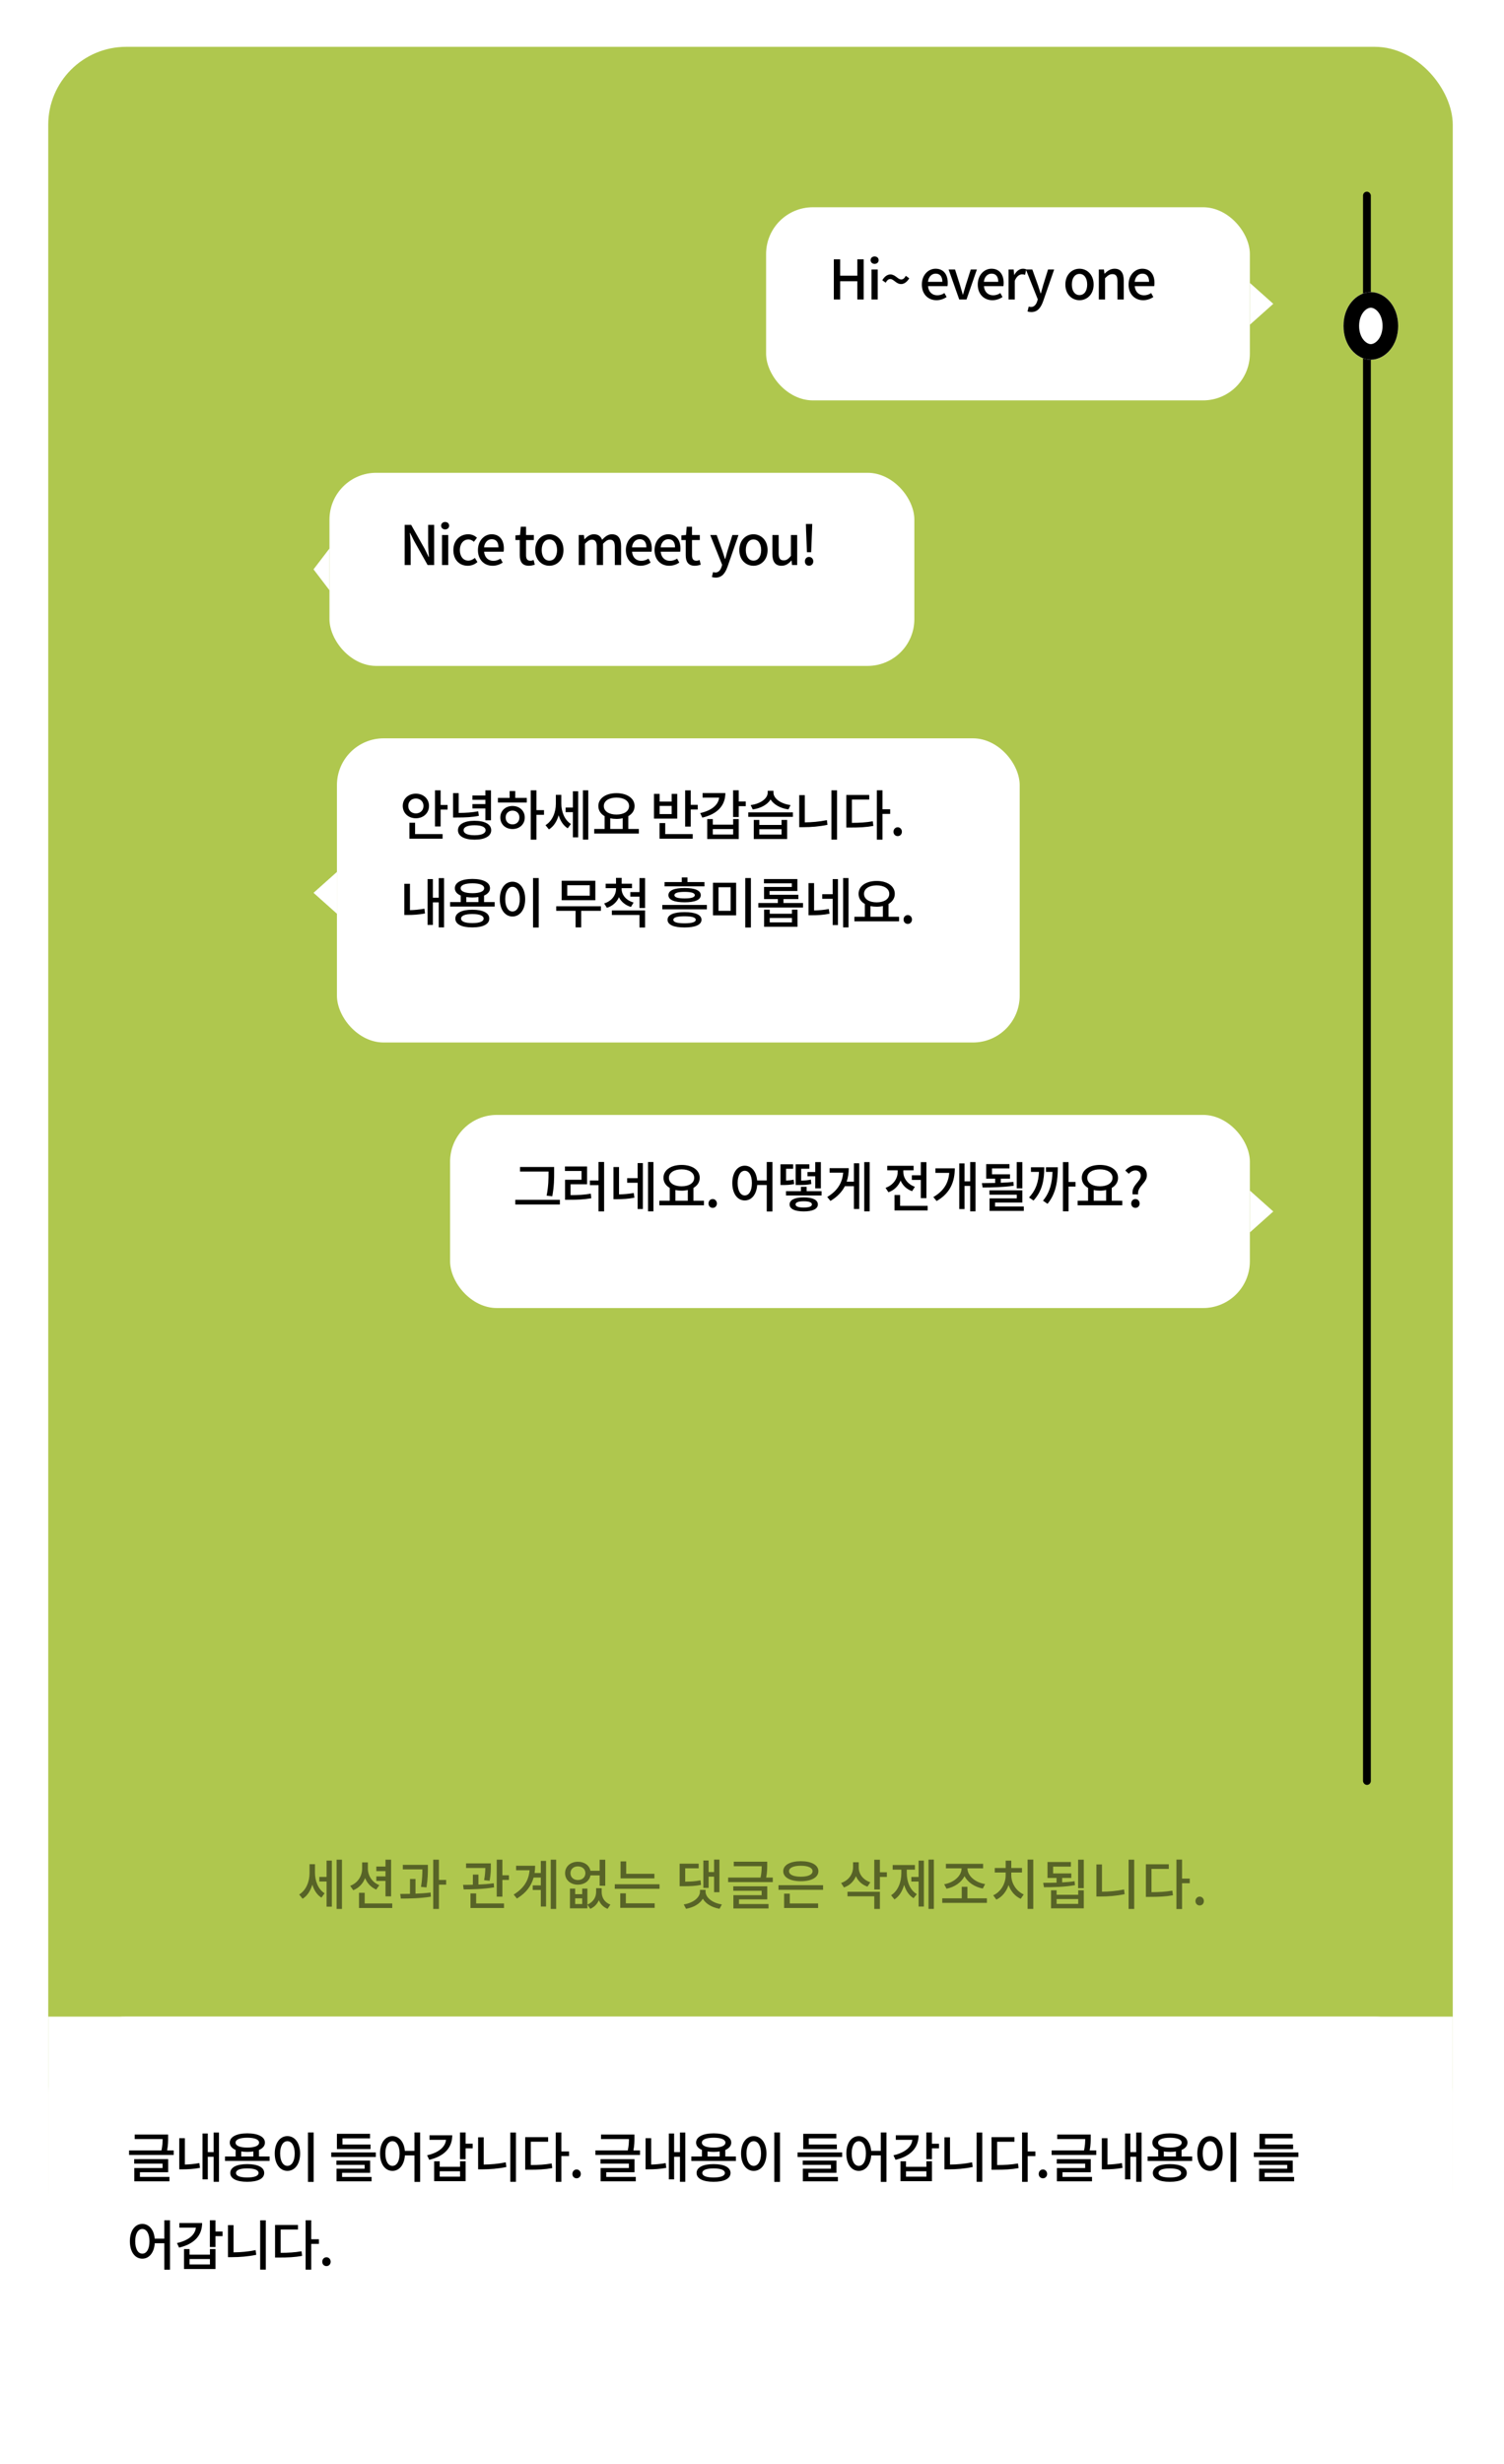 <svg xmlns="http://www.w3.org/2000/svg" xmlns:xlink="http://www.w3.org/1999/xlink" width="257" height="421" fill="none" viewBox="0 0 257 421">
    <g filter="url(#filter0_d)">
        <rect width="240" height="379.43" x="3.244" fill="#AFC74E" rx="13.32"/>
        <rect width="240" height="68.462" x="3.244" y="336.537" fill="#fff" rx="13.32"/>
        <path fill="#fff" d="M3.244 336.537H243.244V383.553H3.244z"/>
        <path fill="#000" d="M18.91 363.121h4.829v-2.237H17.93v.764h4.849v.755h-4.83v2.266h6.004v-.755H18.91v-.793zm4.642-3.729c.178-.895.178-1.604.178-2.154v-.559h-5.716v.774h4.774c0 .522-.028 1.137-.196 1.939h-5.538v.774h7.627v-.774h-1.129zm3.04-2.089h-.961v5.324h.56c.876 0 1.845-.046 2.974-.251l-.103-.821c-.914.168-1.725.233-2.47.252v-4.504zm4.913-.969v3.347h-.998v-3.179h-.904v7.832h.904v-3.861h.998v4.28h.914v-8.419h-.914zm5.743 7.683c-1.231 0-1.921-.262-1.921-.774 0-.504.69-.774 1.92-.774 1.231 0 1.93.27 1.93.774 0 .512-.699.774-1.93.774zm0-2.285c-1.81 0-2.9.55-2.9 1.511 0 .969 1.09 1.51 2.9 1.51 1.818 0 2.9-.541 2.9-1.51 0-.961-1.082-1.511-2.9-1.511zm-1.026-2.163c.308.047.671.075 1.044.075s.718-.028 1.026-.075v.858h-2.07v-.858zm1.044-2.35c1.25 0 2.005.299 2.005.84 0 .54-.755.848-2.005.848-1.258 0-2.014-.308-2.014-.848 0-.541.755-.84 2.014-.84zm1.986 3.208v-1.11c.644-.279 1.017-.708 1.017-1.258 0-.989-1.166-1.585-3.003-1.585-1.846 0-3.002.596-3.002 1.585 0 .55.364.979.998 1.249v1.119h-1.81v.764h7.618v-.764h-1.818zm8.372-4.103v8.448h.97v-8.448h-.97zm-3.515.625c-1.25 0-2.163 1.156-2.163 2.965 0 1.827.914 2.974 2.163 2.974 1.259 0 2.173-1.147 2.173-2.974 0-1.809-.914-2.965-2.173-2.965zm0 .867c.737 0 1.25.793 1.25 2.098 0 1.324-.513 2.117-1.25 2.117-.727 0-1.24-.793-1.24-2.117 0-1.305.513-2.098 1.24-2.098zm14.205.569h-4.792v-1.054h4.708v-.774h-5.66v2.602h5.744v-.774zm-4.857 4.83h4.792v-2.089h-5.762v.737h4.82v.652h-4.801v2.154h5.986v-.746h-5.035v-.708zm-1.856-3.478v.774h7.618v-.774H51.6zm10.46 2.294c-.717 0-1.211-.784-1.211-2.117 0-1.305.494-2.098 1.212-2.098.727 0 1.221.793 1.221 2.098 0 1.333-.494 2.117-1.221 2.117zm3.758-5.707v3.142h-1.64c-.131-1.547-.989-2.517-2.117-2.517-1.24 0-2.126 1.156-2.126 2.965 0 1.827.886 2.974 2.126 2.974 1.156 0 2.014-1.007 2.126-2.638h1.631v4.522h.97v-8.448h-.97zm2.573.476v.783h2.825c-.13 1.203-1.212 2.182-3.235 2.639l.363.774c2.508-.588 3.935-2.005 3.935-4.196h-3.888zm5.221 7.077h-3.478v-.923h3.478v.923zm0-1.679h-3.478v-.951h-.95v3.404h5.38v-3.404h-.952v.951zm2.154-3.953h-1.203v-1.921h-.96v4.569h.96v-1.855h1.203v-.793zm1.883-1.091h-.951v5.473h.718c1.305 0 2.666-.102 4.111-.401l-.102-.802c-1.324.271-2.583.373-3.776.383v-4.653zm4.55-.82v8.419h.96v-8.419h-.96zm3.505 1.575h2.956v-.783h-3.916v5.567h.69c1.52 0 2.657-.047 3.934-.28l-.103-.793c-1.174.205-2.2.261-3.561.271v-3.982zm6.536 1.66h-1.315v-3.245h-.96v8.438h.96v-4.4h1.315v-.793zm1.286 4.587c.4 0 .718-.307.718-.746 0-.438-.317-.764-.718-.764-.401 0-.718.326-.718.764 0 .439.317.746.718.746zm5.067-1.035h4.83v-2.237h-5.81v.764h4.849v.755h-4.83v2.266h6.005v-.755h-5.044v-.793zm4.643-3.729c.177-.895.177-1.604.177-2.154v-.559h-5.715v.774h4.774c0 .522-.028 1.137-.196 1.939h-5.538v.774h7.626v-.774h-1.128zm3.039-2.089h-.96v5.324h.559c.877 0 1.846-.046 2.974-.251l-.102-.821c-.914.168-1.725.233-2.471.252v-4.504zm4.914-.969v3.347h-.998v-3.179h-.904v7.832h.904v-3.861h.998v4.28h.913v-8.419h-.913zm5.742 7.683c-1.23 0-1.92-.262-1.92-.774 0-.504.69-.774 1.92-.774 1.231 0 1.93.27 1.93.774 0 .512-.699.774-1.93.774zm0-2.285c-1.808 0-2.899.55-2.899 1.511 0 .969 1.091 1.51 2.899 1.51 1.819 0 2.9-.541 2.9-1.51 0-.961-1.081-1.511-2.9-1.511zm-1.025-2.163c.308.047.671.075 1.044.075s.718-.028 1.026-.075v.858h-2.07v-.858zm1.044-2.35c1.25 0 2.005.299 2.005.84 0 .54-.755.848-2.005.848-1.259 0-2.014-.308-2.014-.848 0-.541.755-.84 2.014-.84zm1.986 3.208v-1.11c.643-.279 1.016-.708 1.016-1.258 0-.989-1.165-1.585-3.002-1.585-1.846 0-3.002.596-3.002 1.585 0 .55.363.979.997 1.249v1.119h-1.808v.764h7.617v-.764h-1.818zm8.372-4.103v8.448h.97v-8.448h-.97zm-3.515.625c-1.249 0-2.163 1.156-2.163 2.965 0 1.827.914 2.974 2.163 2.974 1.259 0 2.173-1.147 2.173-2.974 0-1.809-.914-2.965-2.173-2.965zm0 .867c.737 0 1.249.793 1.249 2.098 0 1.324-.512 2.117-1.249 2.117-.727 0-1.24-.793-1.24-2.117 0-1.305.513-2.098 1.24-2.098zm14.205.569h-4.792v-1.054h4.708v-.774h-5.659v2.602h5.743v-.774zm-4.857 4.83h4.792v-2.089h-5.762v.737h4.82v.652h-4.802v2.154h5.986v-.746h-5.034v-.708zm-1.856-3.478v.774h7.618v-.774h-7.618zm10.461 2.294c-.718 0-1.212-.784-1.212-2.117 0-1.305.494-2.098 1.212-2.098.727 0 1.221.793 1.221 2.098 0 1.333-.494 2.117-1.221 2.117zm3.757-5.707v3.142h-1.641c-.13-1.547-.988-2.517-2.116-2.517-1.24 0-2.126 1.156-2.126 2.965 0 1.827.886 2.974 2.126 2.974 1.156 0 2.014-1.007 2.126-2.638h1.631v4.522h.97v-8.448h-.97zm2.573.476v.783h2.825c-.131 1.203-1.212 2.182-3.235 2.639l.363.774c2.508-.588 3.935-2.005 3.935-4.196h-3.888zm5.221 7.077h-3.478v-.923h3.478v.923zm0-1.679h-3.478v-.951h-.951v3.404h5.38v-3.404h-.951v.951zm2.154-3.953h-1.203v-1.921h-.96v4.569h.96v-1.855h1.203v-.793zm1.883-1.091h-.951v5.473h.718c1.305 0 2.666-.102 4.111-.401l-.102-.802c-1.324.271-2.583.373-3.776.383v-4.653zm4.55-.82v8.419h.96v-8.419h-.96zm3.505 1.575h2.955v-.783h-3.916v5.567h.69c1.52 0 2.658-.047 3.935-.28l-.103-.793c-1.174.205-2.2.261-3.561.271v-3.982zm6.536 1.66h-1.315v-3.245h-.96v8.438h.96v-4.4h1.315v-.793zm1.286 4.587c.401 0 .718-.307.718-.746 0-.438-.317-.764-.718-.764-.401 0-.718.326-.718.764 0 .439.317.746.718.746zm3.346-1.035h4.829v-2.237h-5.808v.764h4.848v.755h-4.83v2.266h6.005v-.755h-5.044v-.793zm4.643-3.729c.177-.895.177-1.604.177-2.154v-.559h-5.716v.774h4.774c0 .522-.028 1.137-.196 1.939h-5.538v.774h7.627v-.774h-1.128zm3.039-2.089h-.961v5.324h.56c.876 0 1.846-.046 2.974-.251l-.103-.821c-.913.168-1.724.233-2.47.252v-4.504zm4.913-.969v3.347h-.997v-3.179h-.905v7.832h.905v-3.861h.997v4.28h.914v-8.419h-.914zm5.743 7.683c-1.231 0-1.921-.262-1.921-.774 0-.504.69-.774 1.921-.774s1.93.27 1.93.774c0 .512-.699.774-1.93.774zm0-2.285c-1.809 0-2.9.55-2.9 1.511 0 .969 1.091 1.51 2.9 1.51 1.818 0 2.9-.541 2.9-1.51 0-.961-1.082-1.511-2.9-1.511zm-1.026-2.163c.308.047.672.075 1.045.075.373 0 .718-.028 1.025-.075v.858h-2.07v-.858zm1.045-2.35c1.249 0 2.004.299 2.004.84 0 .54-.755.848-2.004.848-1.259 0-2.014-.308-2.014-.848 0-.541.755-.84 2.014-.84zm1.986 3.208v-1.11c.643-.279 1.016-.708 1.016-1.258 0-.989-1.165-1.585-3.002-1.585-1.846 0-3.003.596-3.003 1.585 0 .55.364.979.998 1.249v1.119h-1.809v.764h7.618v-.764h-1.818zm8.372-4.103v8.448h.969v-8.448h-.969zm-3.515.625c-1.25 0-2.163 1.156-2.163 2.965 0 1.827.913 2.974 2.163 2.974 1.258 0 2.172-1.147 2.172-2.974 0-1.809-.914-2.965-2.172-2.965zm0 .867c.736 0 1.249.793 1.249 2.098 0 1.324-.513 2.117-1.249 2.117-.728 0-1.24-.793-1.24-2.117 0-1.305.512-2.098 1.24-2.098zm14.205.569h-4.793v-1.054h4.709v-.774h-5.66v2.602h5.744v-.774zm-4.858 4.83h4.793v-2.089h-5.763v.737h4.821v.652h-4.802v2.154h5.986v-.746h-5.035v-.708zm-1.855-3.478v.774h7.617v-.774h-7.617zM19.32 377.031c-.719 0-1.213-.784-1.213-2.117 0-1.305.494-2.098 1.212-2.098.728 0 1.222.793 1.222 2.098 0 1.333-.494 2.117-1.222 2.117zm3.757-5.707v3.142h-1.641c-.13-1.547-.988-2.517-2.117-2.517-1.24 0-2.125 1.156-2.125 2.965 0 1.827.885 2.974 2.125 2.974 1.157 0 2.014-1.007 2.126-2.638h1.632v4.522h.97v-8.448h-.97zm2.572.476v.783h2.826c-.13 1.203-1.213 2.182-3.236 2.639l.364.774c2.508-.588 3.934-2.005 3.934-4.196H25.65zm5.222 7.077h-3.478v-.923h3.478v.923zm0-1.679h-3.478v-.951h-.951v3.404h5.38v-3.404h-.951v.951zm2.154-3.953h-1.203v-1.921h-.96v4.569h.96v-1.855h1.203v-.793zm1.882-1.091h-.95v5.473h.717c1.306 0 2.667-.102 4.112-.401l-.102-.802c-1.325.271-2.583.373-3.777.383v-4.653zm4.55-.82v8.419h.96v-8.419h-.96zm3.505 1.575h2.956v-.783h-3.916v5.567h.69c1.52 0 2.657-.047 3.935-.28l-.103-.793c-1.175.205-2.2.261-3.562.271v-3.982zm6.536 1.66h-1.314v-3.245h-.96v8.438h.96v-4.4h1.314v-.793zm1.286 4.587c.401 0 .718-.307.718-.746 0-.438-.317-.764-.718-.764-.4 0-.718.326-.718.764 0 .439.317.746.718.746z"/>
        <path fill="#000" fill-opacity=".5" d="M48.826 310.492h-.932v1.52c0 1.436-.578 2.946-1.772 3.655l.587.727c.812-.494 1.362-1.38 1.66-2.415.29.942.793 1.763 1.557 2.229l.54-.746c-1.127-.709-1.64-2.135-1.64-3.497v-1.473zm1.977 2.173h-1.24v.783h1.24v4.298h.904v-7.869h-.904v2.788zm1.715-2.947v8.42h.914v-8.42h-.914zm8.354 6.266h.96v-6.266h-.96v1.175h-1.567v.783h1.567v.905h-1.567v.774h1.567v2.629zm-1.054-1.911c-1.259-.485-1.958-1.651-1.958-2.844v-1.044h-.979v1.044c0 1.268-.727 2.471-2.042 2.956l.522.755c.96-.382 1.66-1.128 2.024-2.079.354.876 1.016 1.594 1.902 1.967l.531-.755zm-2.499 3.123v-1.818h-.97v2.601h5.679v-.783h-4.709zm10.563-2.741c.233-1.492.233-2.555.233-3.291v-.56h-4.28v.774h3.339c0 .709-.019 1.688-.233 2.993l.941.084zM66 313.019h-.942v2.536c-.587.009-1.156.019-1.669.019l.103.792c1.473 0 3.403-.037 5.137-.326l-.046-.709c-.82.112-1.707.159-2.583.196v-2.508zm5.24.159h-1.24v-3.46h-.97v8.42H70v-4.149h1.24v-.811zm7.427.149c.205-1.091.205-1.921.205-2.49v-.485h-4.233v.784h3.291c-.01.522-.037 1.184-.205 2.088l.942.103zm.699.419c-.83.131-1.734.187-2.61.224v-1.697h-.952v1.725c-.596.019-1.174.019-1.678.019l.103.783c1.463 0 3.45-.047 5.202-.354l-.065-.7zm-3.002 1.735h-.97v2.498h5.725v-.783h-4.755v-1.715zm4.484-3.096v-2.667h-.97v6.322h.97v-2.862h1.12v-.793h-1.12zm6.564-.392h-1.063c.065-.391.093-.811.093-1.24h-3.254v.774h2.303c-.14 1.725-.979 3.096-2.713 4.149l.55.681c1.576-.942 2.461-2.163 2.853-3.58h1.23v1.333h-1.38v.783h1.38v2.835h.896v-7.804h-.895v2.069zm1.697-2.275v8.42h.923v-8.42h-.923zm3.374 2.303c0-.699.532-1.156 1.268-1.156.737 0 1.278.457 1.278 1.156 0 .709-.541 1.175-1.278 1.175-.736 0-1.268-.466-1.268-1.175zm4.98.383v1.771h.96v-4.447h-.96v1.883h-1.567c-.187-.923-1.035-1.538-2.145-1.538-1.258 0-2.19.802-2.19 1.948 0 1.166.931 1.968 2.19 1.968 1.12 0 1.968-.634 2.154-1.585h1.557zm-2.975 4.895h-1.203v-.979h1.203v.979zm0-2.639v.951h-1.203v-.951h-.895v3.375h2.984v-3.375h-.886zm3.328-.065h-.95v.671c0 .83-.476 1.706-1.492 2.126l.484.727c.718-.298 1.194-.839 1.474-1.473.26.643.745 1.184 1.491 1.473l.476-.727c-1.016-.373-1.483-1.231-1.483-2.126v-.671zm9.006-2.462h-4.82v-2.116h-.96v2.9h5.78v-.784zm-4.876 3.338h-.96v2.48h5.883v-.773h-4.923v-1.707zm-1.893-1.548v.774h7.646v-.774h-7.646zm16.033-1.305h.932v2.657h.914v-5.566h-.914v2.126h-.932v-1.977h-.895v4.681h.895v-1.921zm-1.38.625c-.858.177-1.613.224-2.62.233v-2.284h2.303v-.784h-3.254v3.851h.569c1.24 0 2.088-.028 3.086-.233l-.084-.783zm.858 1.632h-.951v.289c0 1.016-1.156 1.958-2.779 2.2l.392.746c1.296-.224 2.35-.839 2.872-1.716.512.877 1.566 1.492 2.853 1.716l.401-.746c-1.632-.242-2.788-1.184-2.788-2.2v-.289zm5.715 1.631h4.829v-2.238h-5.808v.765h4.848v.755h-4.83v2.266h6.005v-.755h-5.044v-.793zm4.643-3.729c.177-.895.177-1.604.177-2.154v-.56h-5.715v.774h4.773c0 .522-.028 1.138-.195 1.94h-5.539v.774h7.627v-.774h-1.128zm5.92-2.024c1.231 0 2.004.345 2.004.933 0 .596-.773.941-2.004.941-1.24 0-2.014-.345-2.014-.941 0-.588.774-.933 2.014-.933zm0 2.648c1.818 0 3.002-.643 3.002-1.715 0-1.063-1.184-1.706-3.002-1.706-1.818 0-3.002.643-3.002 1.706 0 1.072 1.184 1.715 3.002 1.715zm-1.884 2.126h-.969v2.452h5.808v-.783h-4.839v-1.669zm-1.93-1.445v.783h7.618v-.783h-7.618zm15.688-.503c-1.259-.42-1.977-1.436-1.977-2.518v-.904h-.969v.82c0 1.194-.718 2.275-2.042 2.723l.485.764c.988-.335 1.678-1.035 2.051-1.92.354.82 1.035 1.473 1.967 1.78l.485-.745zm-3.897 2.396h4.578v2.163h.96v-2.937h-5.538v.774zm6.731-4.103h-1.193v-2.144h-.96v5.081h.96v-2.144h1.193v-.793zm3.403-.447h1.389v-.793h-3.804v.793h1.483v.606c0 1.501-.56 3.021-1.753 3.767l.578.708c.811-.513 1.352-1.417 1.65-2.48.298.979.821 1.809 1.613 2.275l.559-.699c-1.174-.681-1.715-2.135-1.715-3.571v-.606zm2.014 1.249h-1.24v.783h1.24v4.271h.904v-7.851h-.904v2.797zm1.697-2.965v8.42h.914v-8.42h-.914zm3.076 4.97c1.361-.261 2.536-1.063 3.077-2.145.55 1.072 1.734 1.856 3.123 2.117l.392-.765c-1.669-.261-3.012-1.398-3.012-2.666v-.019h2.676v-.774h-6.359v.774h2.676v.019c0 1.268-1.333 2.433-2.974 2.694l.401.765zm3.571 1.641v-1.968h-.97v1.968h-3.328v.783h7.627v-.783h-3.329zm7.496-4.41h1.827v-.774h-1.827v-1.25h-.961v1.25h-1.865v.774h1.865v.484c0 1.39-.802 2.816-2.126 3.413l.532.736c.979-.447 1.715-1.361 2.088-2.48.383 1.054 1.119 1.921 2.08 2.341l.512-.746c-1.305-.569-2.125-1.94-2.125-3.264v-.484zm2.787-2.201v8.42h.97v-8.42h-.97zm8.028 3.692c-.681.103-1.399.168-2.117.196v-.755h1.557v-.774h-3.105v-1.165h3.04v-.784h-4v2.723h1.548v.802c-.821.028-1.604.028-2.285.028l.131.755c1.482 0 3.487-.028 5.296-.354l-.065-.672zm.624 3.87h-3.692v-.821h3.692v.821zm0-1.557h-3.692v-.765h-.951v3.086h5.594v-3.086h-.951v.765zm-.018-5.996v4.867h.969v-4.867h-.969zm4.073.821h-.951v5.473h.718c1.306 0 2.667-.103 4.112-.401l-.103-.802c-1.324.271-2.582.373-3.776.383v-4.653zm4.55-.821v8.42h.961v-8.42h-.961zm3.916 1.576h2.955v-.783h-3.916v5.566h.69c1.52 0 2.658-.046 3.935-.279l-.103-.793c-1.174.205-2.2.261-3.561.27v-3.981zm6.536 1.66h-1.315v-3.245h-.96v8.438h.96v-4.401h1.315v-.792zm1.696 4.587c.401 0 .718-.308.718-.746s-.317-.764-.718-.764c-.401 0-.718.326-.718.764s.317.746.718.746z"/>
        <g fill="#fff" filter="url(#filter1_d)">
            <rect width="82.666" height="32.994" x="123.244" y="24.746" rx="7.992"/>
            <path d="M209.91 41.244l-4 3.571v-7.143l4 3.572z"/>
        </g>
        <path fill="#000" d="M137.482 43.17h1.081v-3.124h2.937v3.124h1.082v-6.862H141.5v2.797h-2.937v-2.797h-1.081v6.862zm6.435 0h1.063v-5.128h-1.063v5.128zm.532-6.089c.391 0 .69-.26.69-.634 0-.382-.299-.634-.69-.634-.392 0-.681.252-.681.634 0 .373.289.634.681.634zm4.532 3.45c.466 0 .96-.289 1.389-.979l-.587-.429c-.233.43-.485.625-.783.625-.588 0-1.007-.858-1.846-.858-.476 0-.97.28-1.39.989l.578.42c.233-.43.495-.626.793-.626.587 0 .998.858 1.846.858zm6.041 2.76c.671 0 1.259-.224 1.734-.54l-.373-.681c-.373.242-.764.382-1.221.382-.886 0-1.501-.587-1.585-1.566h3.329c.028-.122.046-.336.046-.541 0-1.455-.727-2.434-2.088-2.434-1.203 0-2.341 1.035-2.341 2.704 0 1.688 1.11 2.676 2.499 2.676zm-1.454-3.142c.102-.904.671-1.399 1.314-1.399.746 0 1.147.513 1.147 1.399h-2.461zm5.346 3.02h1.24l1.772-5.127h-1.044l-.877 2.76c-.14.503-.298 1.025-.447 1.529h-.038c-.149-.504-.307-1.026-.447-1.53l-.877-2.76h-1.1l1.818 5.129zm5.66.122c.672 0 1.259-.224 1.735-.54l-.373-.681c-.373.242-.765.382-1.222.382-.886 0-1.501-.587-1.585-1.566h3.329c.028-.122.046-.336.046-.541 0-1.455-.727-2.434-2.088-2.434-1.203 0-2.34 1.035-2.34 2.704 0 1.688 1.109 2.676 2.498 2.676zm-1.454-3.142c.102-.904.671-1.399 1.314-1.399.746 0 1.147.513 1.147 1.399h-2.461zm4.218 3.02h1.063v-3.197c.326-.811.83-1.1 1.25-1.1.205 0 .335.028.512.084l.196-.933c-.158-.074-.326-.112-.578-.112-.55 0-1.091.392-1.454 1.054h-.028l-.084-.923h-.877v5.128zm7.792-5.127h-1.045l-.82 2.639-.401 1.445h-.047c-.158-.476-.317-.989-.466-1.445l-.951-2.64h-1.1l2.032 5.092-.102.354c-.187.55-.513.96-1.072.96-.131 0-.28-.046-.373-.074l-.205.839c.177.065.382.102.643.102 1.081 0 1.622-.736 2.023-1.836l1.884-5.436zm4.331 5.25c1.268 0 2.415-.98 2.415-2.677 0-1.715-1.147-2.704-2.415-2.704s-2.415.989-2.415 2.704c0 1.697 1.147 2.676 2.415 2.676zm0-.877c-.802 0-1.305-.718-1.305-1.8 0-1.09.503-1.818 1.305-1.818.811 0 1.315.727 1.315 1.818 0 1.082-.504 1.8-1.315 1.8zm3.303.755h1.063v-3.636c.457-.457.783-.7 1.259-.7.606 0 .867.355.867 1.24v3.096h1.072v-3.226c0-1.306-.485-2.033-1.576-2.033-.699 0-1.221.383-1.697.84h-.028l-.084-.71h-.876v5.129zm7.581.121c.671 0 1.258-.224 1.734-.54l-.373-.681c-.373.242-.765.382-1.222.382-.885 0-1.501-.587-1.585-1.566h3.329c.028-.122.047-.336.047-.541 0-1.455-.728-2.434-2.089-2.434-1.203 0-2.34 1.035-2.34 2.704 0 1.688 1.109 2.676 2.499 2.676zm-1.455-3.142c.103-.904.671-1.399 1.315-1.399.746 0 1.147.513 1.147 1.399h-2.462z"/>
        <g fill="#fff" filter="url(#filter2_d)">
            <rect width="99.941" height="32.994" x="48.637" y="70.113" rx="7.992"/>
            <path d="M45.911 86.61l2.726 3.572V83.04L45.91 86.61z"/>
        </g>
        <ellipse cx="29.911" cy="86.61" fill="url(#pattern0)" rx="13.333" ry="16.497"/>
        <path fill="#000" d="M64.149 88.537h1.025v-3.235c0-.746-.084-1.539-.14-2.247h.047l.718 1.436 2.275 4.046h1.11v-6.862h-1.026v3.198c0 .746.084 1.576.14 2.284h-.047l-.718-1.454-2.275-4.028h-1.11v6.862zm6.38 0h1.064V83.41h-1.064v5.128zm.532-6.088c.392 0 .69-.261.69-.634 0-.383-.298-.634-.69-.634-.392 0-.68.251-.68.634 0 .373.288.634.68.634zm3.861 6.21c.588 0 1.194-.215 1.66-.635l-.438-.708c-.308.26-.69.466-1.12.466-.857 0-1.445-.718-1.445-1.8 0-1.09.616-1.818 1.474-1.818.354 0 .643.15.923.401l.531-.7c-.373-.325-.848-.587-1.501-.587-1.352 0-2.536.989-2.536 2.704 0 1.697 1.063 2.676 2.452 2.676zm4.245 0c.67 0 1.258-.225 1.734-.541l-.373-.681c-.373.242-.765.382-1.222.382-.885 0-1.5-.587-1.585-1.566h3.329c.028-.121.047-.336.047-.541 0-1.455-.728-2.434-2.089-2.434-1.203 0-2.34 1.035-2.34 2.704 0 1.688 1.11 2.676 2.499 2.676zm-1.455-3.143c.103-.904.671-1.398 1.315-1.398.746 0 1.147.512 1.147 1.398h-2.462zm7.665 3.142c.373 0 .718-.093 1.007-.186l-.196-.793c-.15.066-.373.121-.55.121-.532 0-.746-.316-.746-.932v-2.601h1.333v-.858h-1.333v-1.417h-.905l-.12 1.417-.793.056v.802h.746v2.592c0 1.081.4 1.8 1.557 1.8zm3.495 0c1.268 0 2.415-.979 2.415-2.676 0-1.715-1.147-2.704-2.415-2.704s-2.415.989-2.415 2.704c0 1.697 1.147 2.676 2.415 2.676zm0-.876c-.802 0-1.305-.718-1.305-1.8 0-1.09.503-1.818 1.305-1.818.811 0 1.315.727 1.315 1.818 0 1.082-.504 1.8-1.315 1.8zm5.024.755h1.063v-3.636c.43-.466.811-.7 1.156-.7.588 0 .858.355.858 1.24v3.096h1.072v-3.636c.43-.466.802-.7 1.157-.7.578 0 .857.355.857 1.24v3.096h1.073v-3.226c0-1.305-.504-2.033-1.576-2.033-.644 0-1.166.401-1.67.942-.223-.587-.652-.942-1.416-.942-.634 0-1.147.383-1.585.849h-.028l-.084-.718h-.877v5.128zm10.549.121c.671 0 1.259-.224 1.734-.54l-.373-.681c-.373.242-.764.382-1.221.382-.886 0-1.501-.587-1.585-1.566h3.329c.028-.121.046-.336.046-.541 0-1.455-.727-2.434-2.088-2.434-1.203 0-2.341 1.035-2.341 2.704 0 1.688 1.11 2.676 2.499 2.676zm-1.454-3.142c.102-.904.671-1.398 1.314-1.398.746 0 1.147.512 1.147 1.398h-2.461zm6.353 3.142c.671 0 1.259-.224 1.734-.54l-.373-.681c-.373.242-.764.382-1.221.382-.886 0-1.501-.587-1.585-1.566h3.329c.028-.121.046-.336.046-.541 0-1.455-.727-2.434-2.088-2.434-1.203 0-2.341 1.035-2.341 2.704 0 1.688 1.11 2.676 2.499 2.676zm-1.454-3.142c.102-.904.671-1.398 1.314-1.398.746 0 1.147.512 1.147 1.398h-2.461zm5.843 3.142c.373 0 .718-.093 1.007-.186l-.196-.793c-.149.066-.373.121-.55.121-.532 0-.746-.316-.746-.932v-2.601h1.333v-.858h-1.333v-1.417h-.905l-.121 1.417-.792.056v.802h.746v2.592c0 1.081.401 1.8 1.557 1.8zm7.46-5.249h-1.045l-.82 2.639-.401 1.445h-.047c-.158-.476-.317-.989-.466-1.445l-.951-2.639h-1.1l2.033 5.09-.103.355c-.187.55-.513.96-1.072.96-.131 0-.28-.046-.373-.074l-.205.839c.177.065.382.103.643.103 1.082 0 1.622-.737 2.023-1.837l1.884-5.436zm2.555 5.25c1.268 0 2.415-.98 2.415-2.677 0-1.715-1.147-2.704-2.415-2.704s-2.415.989-2.415 2.704c0 1.697 1.147 2.676 2.415 2.676zm0-.877c-.802 0-1.305-.718-1.305-1.8 0-1.09.503-1.818 1.305-1.818.811 0 1.315.727 1.315 1.818 0 1.082-.504 1.8-1.315 1.8zm4.804.876c.709 0 1.212-.354 1.679-.895h.028l.084.774h.876V83.41h-1.072v3.562c-.429.54-.755.764-1.231.764-.606 0-.858-.345-.858-1.23v-3.096h-1.072v3.226c0 1.305.475 2.023 1.566 2.023zm4.337-2.312h.718l.149-3.73.037-1.1h-1.081l.028 1.1.149 3.73zm.354 2.312c.411 0 .728-.307.728-.746 0-.438-.317-.764-.728-.764-.401 0-.708.326-.708.764 0 .439.307.746.708.746z"/>
        <g fill="#fff" filter="url(#filter3_d)">
            <rect width="116.667" height="51.965" x="49.911" y="115.479" rx="7.992"/>
            <path d="M45.911 141.874l4 3.572v-7.143l-4 3.571z"/>
        </g>
        <ellipse cx="29.911" cy="141.874" fill="url(#pattern1)" rx="13.333" ry="16.497"/>
        <path fill="#000" d="M64.764 129.692c0-.765.56-1.268 1.296-1.268s1.305.503 1.305 1.268c0 .774-.569 1.277-1.305 1.277-.737 0-1.296-.503-1.296-1.277zm3.543 0c0-1.231-.97-2.098-2.247-2.098-1.268 0-2.238.867-2.238 2.098 0 1.23.97 2.107 2.238 2.107 1.277 0 2.247-.877 2.247-2.107zm-2.378 2.871h-.97v2.723h5.67v-.783h-4.7v-1.94zm4.364-3.039v-2.499h-.96v6.172h.96v-2.881h1.193v-.792h-1.193zm7.645 2.62h.96v-5.119h-.96v.886h-2.21v.736h2.21v.728h-2.21v.746h2.21v2.023zm-1.222-1.539c-1.072.206-2.023.271-3.338.28v-3.384h-.96v4.167h.653c1.51 0 2.573-.046 3.757-.289l-.112-.774zm-.624 4.094c-1.194 0-1.874-.308-1.874-.858s.68-.849 1.874-.849c1.193 0 1.883.299 1.883.849s-.69.858-1.883.858zm0-2.471c-1.753 0-2.835.597-2.835 1.613s1.082 1.613 2.835 1.613c1.762 0 2.843-.597 2.843-1.613s-1.081-1.613-2.843-1.613zm6.488.615c-.68 0-1.174-.466-1.174-1.175 0-.708.494-1.174 1.174-1.174.68 0 1.175.466 1.175 1.174 0 .709-.494 1.175-1.175 1.175zm0-3.142c-1.212 0-2.088.821-2.088 1.967 0 1.157.876 1.968 2.088 1.968 1.203 0 2.089-.811 2.089-1.968 0-1.146-.886-1.967-2.089-1.967zm.466-2.555h-.96v1.175h-2.004v.783h4.932v-.783h-1.968v-1.175zm4.914 3.264h-1.296v-3.385h-.97v8.429h.97v-4.243h1.296v-.801zm2.955-2.611h-.932v1.52c0 1.436-.578 2.946-1.772 3.655l.588.727c.81-.494 1.36-1.38 1.66-2.415.288.942.792 1.762 1.556 2.228l.541-.745c-1.128-.709-1.64-2.136-1.64-3.497v-1.473zm1.977 2.172h-1.24v.784h1.24v4.298h.904v-7.869h-.904v2.787zm1.715-2.946v8.419h.914v-8.419h-.914zm4.67 4.774c.327.074.69.112 1.064.112.373 0 .736-.038 1.063-.121v1.836h-2.126v-1.827zm1.064-3.534c1.268 0 2.154.56 2.154 1.445 0 .895-.886 1.455-2.154 1.455-1.278 0-2.163-.56-2.163-1.455 0-.885.885-1.445 2.163-1.445zm2.023 5.361v-2.191c.671-.382 1.072-.979 1.072-1.725 0-1.342-1.305-2.2-3.095-2.2-1.8 0-3.096.858-3.096 2.2 0 .746.401 1.352 1.072 1.725v2.191h-1.78v.784h7.627v-.784h-1.8zm7.408-2.545h-2.06v-1.389h2.06v1.389zm.951-3.45h-.951v1.315h-2.06v-1.315h-.961v4.224h3.972v-4.224zm-2.051 4.988h-.97v2.667h5.669v-.783h-4.699v-1.884zm4.363-3.114v-2.471h-.96v6.182h.96v-2.918h1.194v-.793h-1.194zm2.023-2.014v.783h2.825c-.13 1.203-1.212 2.182-3.235 2.639l.363.774c2.508-.587 3.935-2.005 3.935-4.196h-3.888zm5.221 7.077h-3.477v-.923h3.477v.923zm0-1.678h-3.477v-.951h-.952v3.403h5.38v-3.403h-.951v.951zm2.154-3.954h-1.203v-1.92h-.96v4.568h.96v-1.855h1.203v-.793zm7.645.607c-1.669-.215-2.909-1.138-2.909-2.108v-.326h-.988v.326c0 .979-1.222 1.893-2.909 2.108l.354.745c1.37-.186 2.508-.82 3.049-1.697.55.877 1.687 1.511 3.058 1.697l.345-.745zm-1.529 5.034h-3.795v-.904h3.795v.904zm0-1.641h-3.795v-.857h-.951v3.263h5.706v-3.263h-.96v.857zm-5.688-2.144v.764h7.627v-.764h-7.627zm9.659-2.946h-.951v5.473h.718c1.305 0 2.667-.103 4.112-.401l-.103-.802c-1.324.27-2.583.373-3.776.382v-4.652zm4.55-.821v8.419h.96v-8.419h-.96zm3.505 1.576h2.956v-.783h-3.916v5.566h.69c1.519 0 2.657-.047 3.934-.28l-.102-.792c-1.175.205-2.201.261-3.562.27v-3.981zm6.536 1.659h-1.315v-3.244h-.96v8.438h.96v-4.401h1.315v-.793zm1.286 4.588c.401 0 .718-.308.718-.746s-.317-.765-.718-.765c-.401 0-.718.327-.718.765s.317.746.718.746zm-83.344 8.147h-.96v5.324h.559c.876 0 1.846-.047 2.974-.252l-.102-.821c-.914.168-1.725.234-2.471.252v-4.503zm4.914-.97v3.347h-.998v-3.179h-.904v7.832h.904v-3.86h.998v4.279h.913v-8.419h-.913zm5.742 7.683c-1.23 0-1.92-.261-1.92-.774 0-.503.69-.774 1.92-.774 1.231 0 1.93.271 1.93.774 0 .513-.699.774-1.93.774zm0-2.284c-1.809 0-2.9.55-2.9 1.51 0 .97 1.091 1.51 2.9 1.51 1.819 0 2.9-.54 2.9-1.51 0-.96-1.081-1.51-2.9-1.51zm-1.025-2.164c.307.047.671.075 1.044.075s.718-.028 1.026-.075v.858h-2.07v-.858zm1.044-2.349c1.25 0 2.005.298 2.005.839 0 .541-.756.848-2.005.848-1.259 0-2.014-.307-2.014-.848 0-.541.755-.839 2.014-.839zm1.986 3.207v-1.109c.643-.28 1.016-.709 1.016-1.259 0-.988-1.165-1.585-3.002-1.585-1.846 0-3.002.597-3.002 1.585 0 .55.363.979.997 1.249v1.119h-1.808v.765h7.617v-.765h-1.818zm8.372-4.102v8.447h.97v-8.447h-.97zm-3.515.624c-1.25 0-2.163 1.157-2.163 2.965 0 1.828.914 2.975 2.163 2.975 1.259 0 2.172-1.147 2.172-2.975 0-1.808-.913-2.965-2.172-2.965zm0 .868c.737 0 1.25.792 1.25 2.097 0 1.324-.513 2.117-1.25 2.117-.727 0-1.24-.793-1.24-2.117 0-1.305.513-2.097 1.24-2.097zm13.207 1.519h-3.85v-1.79h3.85v1.79zm.951-2.554h-5.752v3.328h5.752v-3.328zm.951 4.363h-7.636v.774h3.31v2.834h.96v-2.834h3.367v-.774zm5.585-.643c-1.296-.373-2.042-1.315-2.042-2.322v-.13h1.771v-.765h-1.762v-.998h-.969v.998h-1.772v.765h1.772v.13c0 1.072-.728 2.07-2.024 2.48l.466.746c.989-.307 1.688-.969 2.061-1.809.373.765 1.082 1.371 2.051 1.66l.448-.755zm-3.711 2.126h4.718v2.144h.96v-2.918h-5.678v.774zm4.718-6.303v2.396h-1.567v.783h1.567v1.94h.96v-5.119h-.96zm11.1.68h-2.9v-.783h-.969v.783h-2.947v.737h6.816v-.737zm-1.641 2.238c0 .373-.606.56-1.743.56-1.147 0-1.744-.187-1.744-.56 0-.373.597-.559 1.744-.559 1.137 0 1.743.186 1.743.559zm-4.513 0c0 .802.989 1.222 2.77 1.222 1.771 0 2.759-.42 2.759-1.222s-.988-1.221-2.759-1.221c-1.781 0-2.77.419-2.77 1.221zm2.751 4.811c-1.259 0-1.912-.196-1.912-.606 0-.401.653-.597 1.912-.597 1.268 0 1.921.196 1.921.597 0 .41-.653.606-1.921.606zm0-1.911c-1.837 0-2.9.457-2.9 1.305 0 .858 1.063 1.315 2.9 1.315 1.846 0 2.9-.457 2.9-1.315 0-.848-1.054-1.305-2.9-1.305zm-3.795-1.231v.755h7.618v-.755h-7.618zm8.661-3.785v5.566h3.953v-5.566h-3.953zm3.012.764v4.028h-2.07v-4.028h2.07zm2.499-1.566v8.447h.969v-8.447h-.969zm7.98 7.571h-3.795v-.756h3.795v.756zm0-1.473h-3.795v-.7h-.96v2.928h5.706v-2.928h-.951v.7zm-1.445-1.837v-.672h2.545v-.736h-4.923v-.643h4.755v-2.042h-5.715v.736h4.764v.616h-4.745v2.069h2.358v.672h-3.337v.774h7.636v-.774h-3.338zm5.23-3.403h-.951v5.491h.569c1.034 0 1.958-.046 3.02-.261l-.121-.802c-.886.168-1.678.224-2.517.243v-4.671zm3.179 1.902h-1.79v.783h1.79v4.485h.895v-7.851h-.895v2.583zm1.781-2.76v8.428h.923v-8.428h-.923zm4.671 4.783c.326.074.69.112 1.062.112.373 0 .737-.038 1.063-.121v1.836h-2.125v-1.827zm1.062-3.534c1.269 0 2.154.56 2.154 1.445 0 .895-.885 1.455-2.154 1.455-1.277 0-2.163-.56-2.163-1.455 0-.885.886-1.445 2.163-1.445zm2.024 5.361v-2.191c.671-.382 1.072-.979 1.072-1.725 0-1.342-1.305-2.2-3.096-2.2-1.799 0-3.095.858-3.095 2.2 0 .746.401 1.352 1.072 1.725v2.191H141v.784h7.627v-.784h-1.799zm3.29 1.222c.401 0 .718-.308.718-.746s-.317-.765-.718-.765c-.401 0-.718.327-.718.765s.317.746.718.746z"/>
        <g fill="#fff" filter="url(#filter4_d)">
            <rect width="136.666" height="32.994" x="69.244" y="179.816" rx="7.992"/>
            <path d="M209.91 196.314l-4 3.572v-7.144l4 3.572z"/>
        </g>
        <path fill="#000" d="M88.73 192.282c0 1.091 0 2.331-.326 3.991l.97.102c.317-1.78.317-2.965.317-4.093v-.904h-5.827v.774h4.867v.13zm-5.677 4.709v.792h7.617v-.792h-7.617zm9.444-2.657h2.816v-3.049h-3.776v.774h2.834v1.501h-2.816v3.422h.662c1.473 0 2.564-.047 3.823-.262l-.084-.783c-1.156.196-2.163.243-3.459.252v-1.855zm4.774-3.814v3.161h-1.473v.792h1.473v4.494h.96v-8.447h-.96zm3.505.867h-.951v5.492h.569c1.034 0 1.958-.047 3.02-.261l-.121-.802c-.886.168-1.678.224-2.517.242v-4.671zm3.179 1.902h-1.79v.783h1.79v4.485h.895v-7.85h-.895v2.582zm1.781-2.76v8.429h.923v-8.429h-.923zm4.671 4.784c.326.074.69.111 1.063.111.372 0 .736-.037 1.062-.121v1.837h-2.125v-1.827zm1.063-3.534c1.268 0 2.153.559 2.153 1.445 0 .895-.885 1.455-2.153 1.455-1.278 0-2.164-.56-2.164-1.455 0-.886.886-1.445 2.164-1.445zm2.023 5.361v-2.191c.671-.382 1.072-.979 1.072-1.725 0-1.343-1.305-2.2-3.095-2.2-1.8 0-3.096.857-3.096 2.2 0 .746.401 1.352 1.072 1.725v2.191h-1.781v.783h7.627v-.783h-1.799zm3.29 1.221c.401 0 .718-.307.718-.745 0-.439-.317-.765-.718-.765-.401 0-.718.326-.718.765 0 .438.317.745.718.745zm5.478-2.125c-.718 0-1.212-.784-1.212-2.117 0-1.305.494-2.098 1.212-2.098.727 0 1.221.793 1.221 2.098 0 1.333-.494 2.117-1.221 2.117zm3.757-5.707v3.143h-1.641c-.13-1.548-.988-2.518-2.116-2.518-1.24 0-2.126 1.156-2.126 2.965 0 1.828.886 2.974 2.126 2.974 1.156 0 2.014-1.007 2.126-2.638h1.631v4.522h.97v-8.448h-.97zm6.964 1.707v.727h1.324v2.061h.961v-4.485h-.961v1.697h-1.324zm.579 1.296c-.532.121-.989.158-1.66.168v-2.024h1.398v-.755h-2.34v3.534h.429c1.016 0 1.566-.019 2.247-.168l-.074-.755zm-2.947.009c-.466.103-.895.14-1.296.149v-2.014h1.212v-.755h-2.163v3.534h.392c.615 0 1.203-.01 1.939-.159l-.084-.755zm1.725 4.765c-.886 0-1.398-.178-1.398-.532 0-.364.512-.541 1.398-.541.886 0 1.399.177 1.399.541 0 .354-.513.532-1.399.532zm0-1.735c-1.52 0-2.415.429-2.415 1.203s.895 1.193 2.415 1.193c1.529 0 2.415-.419 2.415-1.193s-.886-1.203-2.415-1.203zm.494-1.063v-.746h-.969v.746h-2.555v.737h6.079v-.737h-2.555zm8.083-1.622h-1.24c.243-.718.355-1.492.355-2.312h-3.273v.774h2.321c-.139 1.724-.969 3.104-2.722 4.149l.55.68c1.166-.699 1.967-1.547 2.462-2.517h1.547v3.897h.905v-7.813h-.905v3.142zm1.762-3.347v8.419h.924v-8.419h-.924zm8.136 2.256v.793h1.529v3.114h.96v-6.154h-.96v2.247h-1.529zm.522 1.967c-1.259-.438-1.977-1.491-1.977-2.526v-.289h1.753v-.774h-4.503v.774h1.781v.289c0 1.137-.765 2.247-2.07 2.704l.494.755c.998-.345 1.706-1.082 2.079-1.995.354.829 1.035 1.491 1.967 1.808l.476-.746zm-2.527 3.254v-1.846h-.96v2.63h5.669v-.784h-4.709zm6.032-6.414v.783h2.359c-.131 1.697-.895 3.077-2.713 4.13l.559.681c2.368-1.361 3.105-3.347 3.105-5.594h-3.31zm5.939-1.063v3.291h-.96v-3.067h-.905v7.804h.905v-3.954h.96v4.345h.914v-8.419h-.914zm8.913 0h-.96v4.485h.96v-4.485zm-1.529 3.384c-.681.075-1.417.122-2.154.149v-.699h1.576v-.746h-3.077v-1.007h2.984v-.736h-3.972v2.489h1.529v.737c-.783.018-1.567.028-2.266.028l.121.746c1.585 0 3.534-.047 5.315-.299l-.056-.662zm-3.133 4.205v-.68h4.662v-2.08h-5.622v.746h4.671v.625h-4.653v2.145h5.856v-.756h-4.914zm6.135-6.703v.792h1.37c-.084 1.688-.494 3.086-1.697 4.364l.765.531c1.501-1.632 1.837-3.524 1.837-5.687h-2.275zm2.564 0v.792h1.118c-.065 1.818-.41 3.459-1.622 4.914l.774.54c1.501-1.836 1.753-4.037 1.753-6.246h-2.023zm5.053 2.508h-1.193v-3.394h-.961v8.41h.961v-4.224h1.193v-.792zm3.104 1.38c.327.074.69.111 1.063.111s.737-.037 1.063-.121v1.837h-2.126v-1.827zm1.063-3.534c1.268 0 2.154.559 2.154 1.445 0 .895-.886 1.455-2.154 1.455-1.277 0-2.163-.56-2.163-1.455 0-.886.886-1.445 2.163-1.445zm2.023 5.361v-2.191c.672-.382 1.073-.979 1.073-1.725 0-1.343-1.306-2.2-3.096-2.2-1.799 0-3.095.857-3.095 2.2 0 .746.401 1.352 1.072 1.725v2.191h-1.781v.783h7.627v-.783h-1.8zm3.561-1.091h.942c-.158-1.389 1.501-1.893 1.501-3.254 0-1.091-.755-1.706-1.837-1.706-.773 0-1.398.373-1.855.895l.606.55c.308-.345.69-.569 1.128-.569.588 0 .914.392.914.905 0 1.016-1.622 1.613-1.399 3.179zm.485 2.312c.401 0 .718-.307.718-.745 0-.439-.317-.765-.718-.765-.41 0-.718.326-.718.765 0 .438.308.745.718.745z"/>
        <rect width="1.333" height="272.2" x="227.91" y="24.746" fill="#000" rx=".667"/>
        <g filter="url(#filter5_d)">
            <ellipse cx="228.577" cy="47.016" fill="#fff" rx="4.667" ry="5.774"/>
            <path stroke="#000" stroke-width="2.664" d="M231.912 47.016c0 2.732-1.744 4.442-3.335 4.442s-3.335-1.71-3.335-4.442 1.744-4.442 3.335-4.442 3.335 1.71 3.335 4.442z"/>
        </g>
    </g>
    <defs>
        <filter id="filter0_d" width="256" height="420.999" x=".244" y="0" color-interpolation-filters="sRGB" filterUnits="userSpaceOnUse">
            <feFlood flood-opacity="0" result="BackgroundImageFix"/>
            <feColorMatrix in="SourceAlpha" values="0 0 0 0 0 0 0 0 0 0 0 0 0 0 0 0 0 0 127 0"/>
            <feOffset dx="5" dy="8"/>
            <feGaussianBlur stdDeviation="4"/>
            <feColorMatrix values="0 0 0 0 0 0 0 0 0 0 0 0 0 0 0 0 0 0 0.2 0"/>
            <feBlend in2="BackgroundImageFix" result="effect1_dropShadow"/>
            <feBlend in="SourceGraphic" in2="effect1_dropShadow" result="shape"/>
        </filter>
        <filter id="filter1_d" width="91.994" height="38.322" x="123.244" y="24.746" color-interpolation-filters="sRGB" filterUnits="userSpaceOnUse">
            <feFlood flood-opacity="0" result="BackgroundImageFix"/>
            <feColorMatrix in="SourceAlpha" values="0 0 0 0 0 0 0 0 0 0 0 0 0 0 0 0 0 0 127 0"/>
            <feOffset dx="2.664" dy="2.664"/>
            <feGaussianBlur stdDeviation="1.332"/>
            <feColorMatrix values="0 0 0 0 0 0 0 0 0 0 0 0 0 0 0 0 0 0 0.25 0"/>
            <feBlend in2="BackgroundImageFix" result="effect1_dropShadow"/>
            <feBlend in="SourceGraphic" in2="effect1_dropShadow" result="shape"/>
        </filter>
        <filter id="filter2_d" width="107.994" height="38.322" x="45.911" y="70.113" color-interpolation-filters="sRGB" filterUnits="userSpaceOnUse">
            <feFlood flood-opacity="0" result="BackgroundImageFix"/>
            <feColorMatrix in="SourceAlpha" values="0 0 0 0 0 0 0 0 0 0 0 0 0 0 0 0 0 0 127 0"/>
            <feOffset dx="2.664" dy="2.664"/>
            <feGaussianBlur stdDeviation="1.332"/>
            <feColorMatrix values="0 0 0 0 0 0 0 0 0 0 0 0 0 0 0 0 0 0 0.25 0"/>
            <feBlend in2="BackgroundImageFix" result="effect1_dropShadow"/>
            <feBlend in="SourceGraphic" in2="effect1_dropShadow" result="shape"/>
        </filter>
        <filter id="filter3_d" width="125.994" height="57.293" x="45.911" y="115.479" color-interpolation-filters="sRGB" filterUnits="userSpaceOnUse">
            <feFlood flood-opacity="0" result="BackgroundImageFix"/>
            <feColorMatrix in="SourceAlpha" values="0 0 0 0 0 0 0 0 0 0 0 0 0 0 0 0 0 0 127 0"/>
            <feOffset dx="2.664" dy="2.664"/>
            <feGaussianBlur stdDeviation="1.332"/>
            <feColorMatrix values="0 0 0 0 0 0 0 0 0 0 0 0 0 0 0 0 0 0 0.25 0"/>
            <feBlend in2="BackgroundImageFix" result="effect1_dropShadow"/>
            <feBlend in="SourceGraphic" in2="effect1_dropShadow" result="shape"/>
        </filter>
        <filter id="filter4_d" width="145.994" height="38.322" x="69.244" y="179.816" color-interpolation-filters="sRGB" filterUnits="userSpaceOnUse">
            <feFlood flood-opacity="0" result="BackgroundImageFix"/>
            <feColorMatrix in="SourceAlpha" values="0 0 0 0 0 0 0 0 0 0 0 0 0 0 0 0 0 0 127 0"/>
            <feOffset dx="2.664" dy="2.664"/>
            <feGaussianBlur stdDeviation="1.332"/>
            <feColorMatrix values="0 0 0 0 0 0 0 0 0 0 0 0 0 0 0 0 0 0 0.25 0"/>
            <feBlend in2="BackgroundImageFix" result="effect1_dropShadow"/>
            <feBlend in="SourceGraphic" in2="effect1_dropShadow" result="shape"/>
        </filter>
        <filter id="filter5_d" width="11.997" height="14.212" x="223.244" y="40.576" color-interpolation-filters="sRGB" filterUnits="userSpaceOnUse">
            <feFlood flood-opacity="0" result="BackgroundImageFix"/>
            <feColorMatrix in="SourceAlpha" values="0 0 0 0 0 0 0 0 0 0 0 0 0 0 0 0 0 0 127 0"/>
            <feOffset dx=".666" dy=".666"/>
            <feGaussianBlur stdDeviation=".666"/>
            <feColorMatrix values="0 0 0 0 0 0 0 0 0 0 0 0 0 0 0 0 0 0 0.25 0"/>
            <feBlend in2="BackgroundImageFix" result="effect1_dropShadow"/>
            <feBlend in="SourceGraphic" in2="effect1_dropShadow" result="shape"/>
        </filter>
        <pattern id="pattern0" width="1" height="1" patternContentUnits="objectBoundingBox">
            <use transform="matrix(.002 0 0 .002 -.084 0)" xlink:href="#image0"/>
        </pattern>
        <pattern id="pattern1" width="1" height="1" patternContentUnits="objectBoundingBox">
            <use transform="matrix(.004 0 0 .003 -.161 0)" xlink:href="#image1"/>
        </pattern>
    </defs>
</svg>
